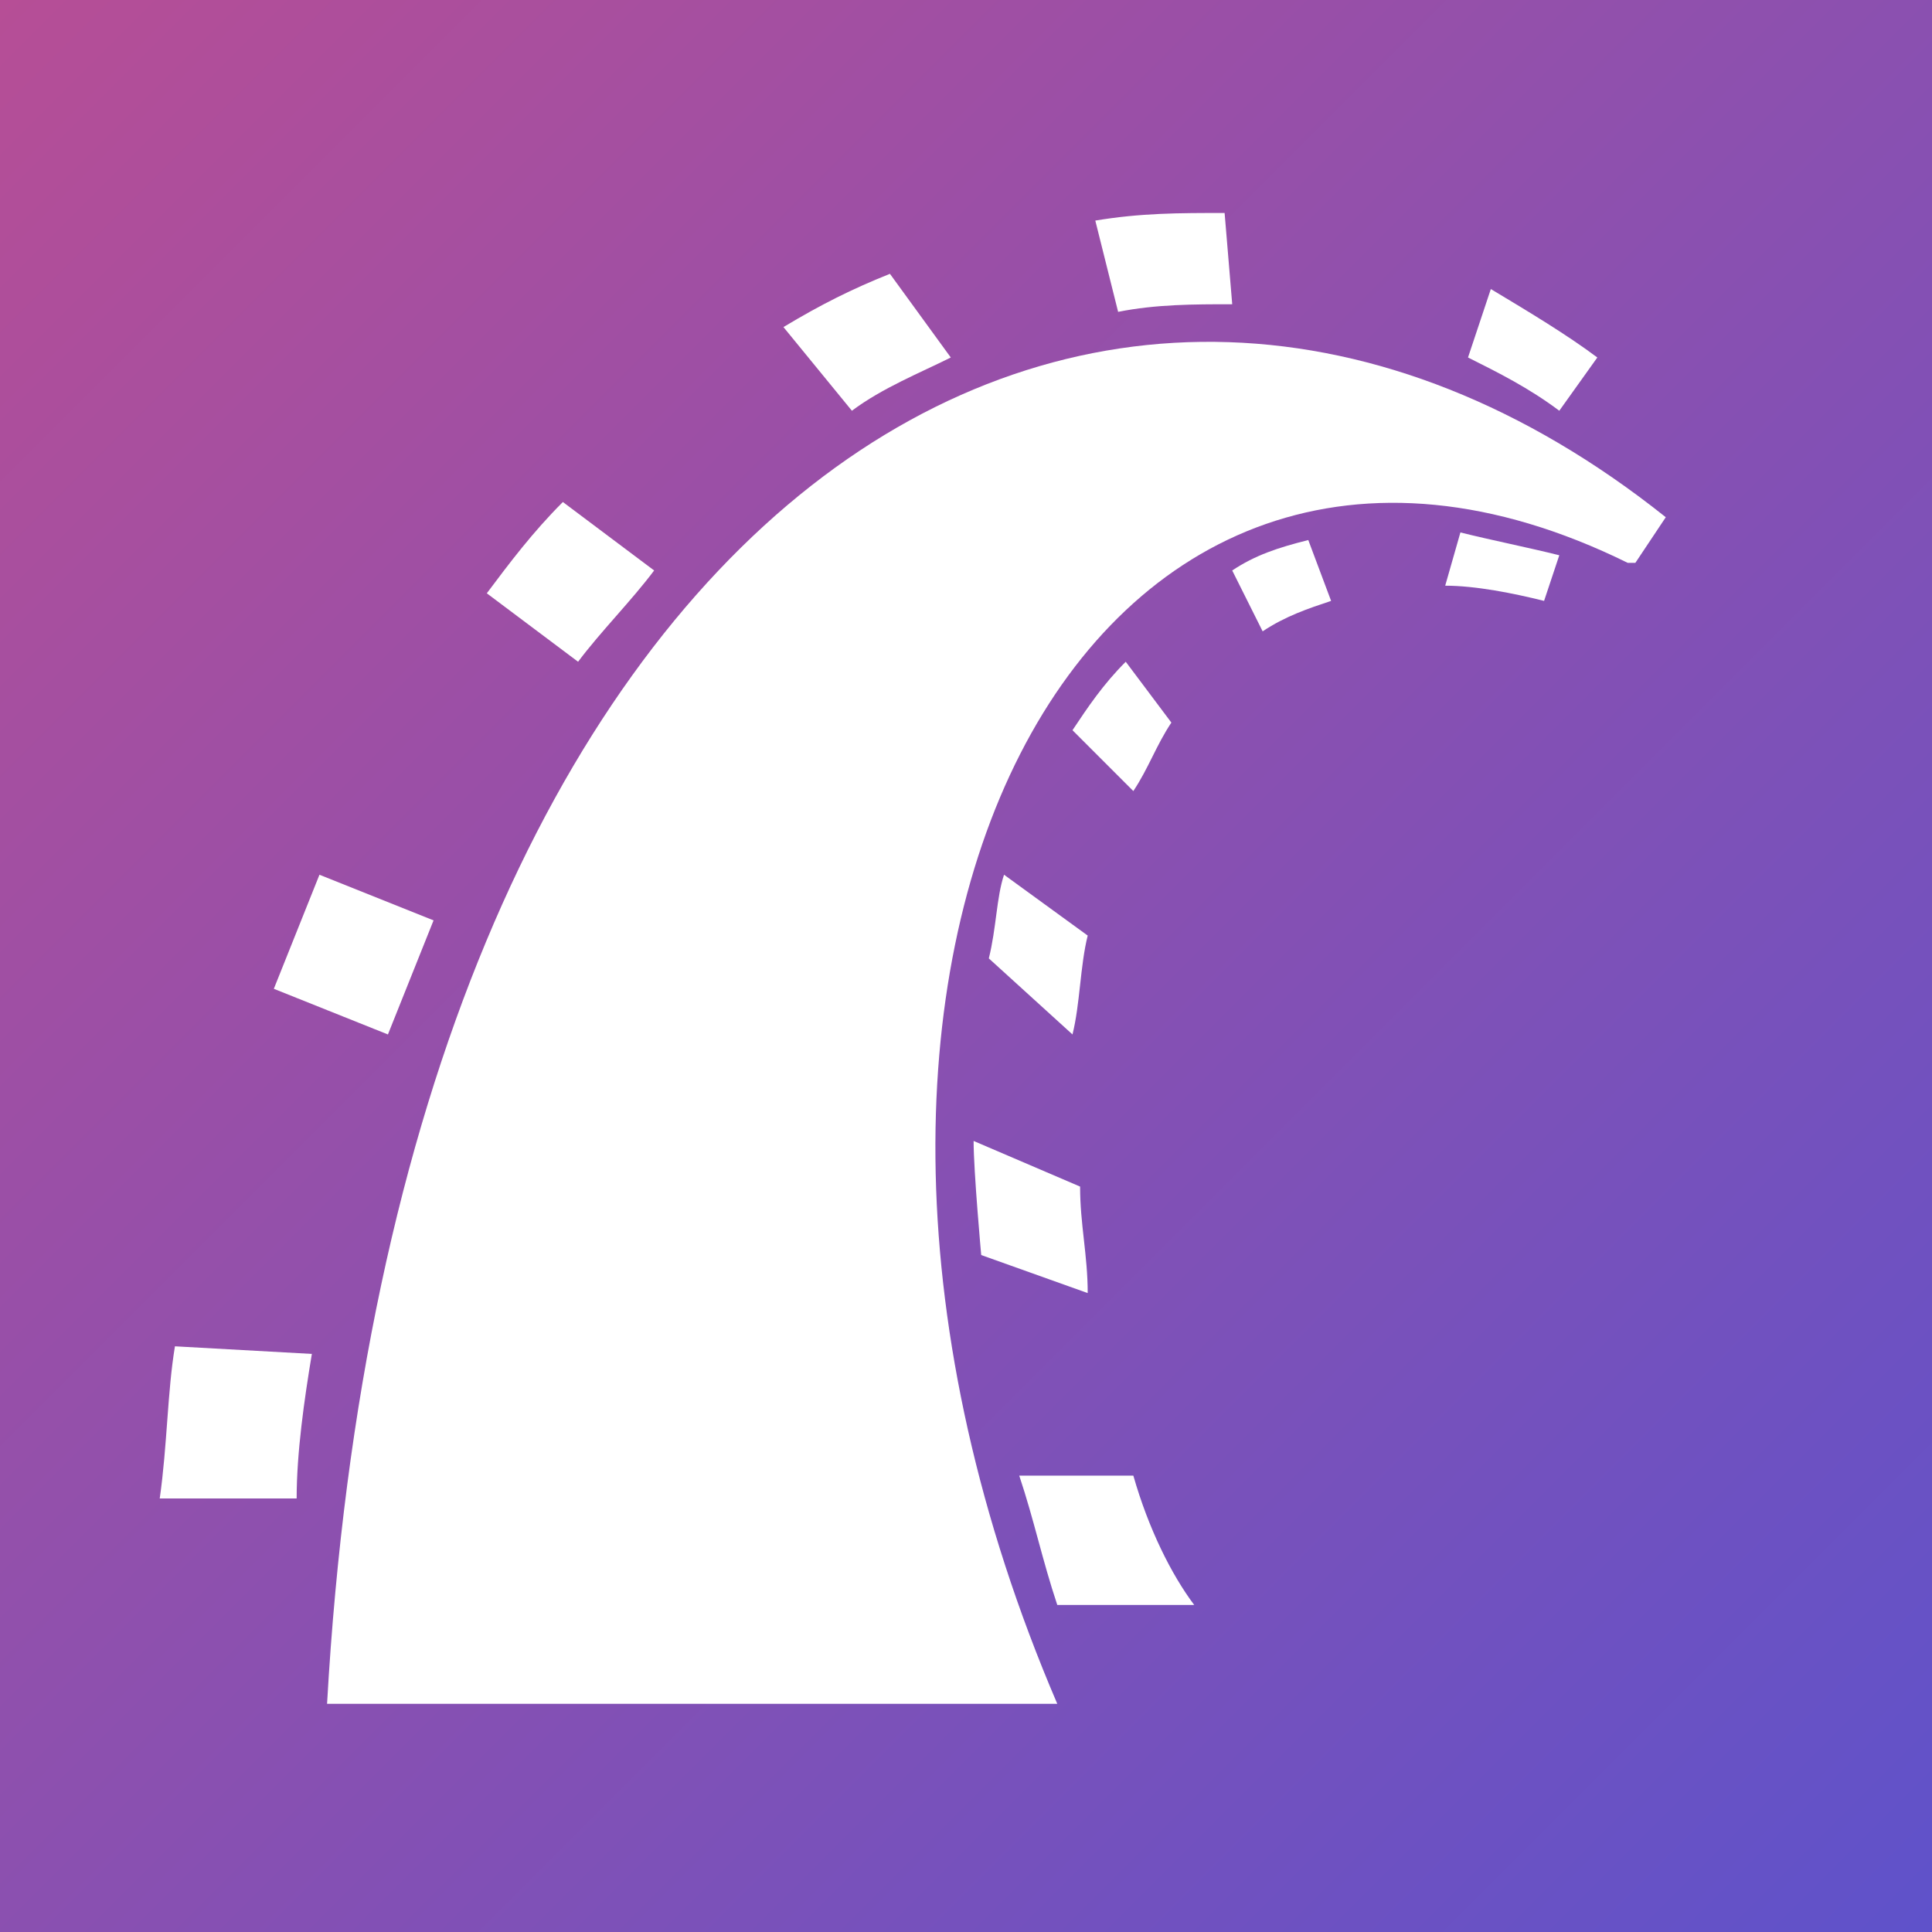 <svg xmlns="http://www.w3.org/2000/svg" viewBox="-79 347.9 25.4 25.4"><rect x="-79" y="347.9" width="25.4" height="25.4" fill="#333333" stroke="none"/><linearGradient id="svg-tech" gradientUnits="userSpaceOnUse" x1="-79" y1="347.89" x2="-53.64" y2="373.25"><stop offset="0" stop-color="#b64e96"/><stop offset="1" stop-color="#5f52ca"/></linearGradient><path fill="url(#svg-tech)" d="M-79 347.9h25.4v25.4H-79z"/><path fill="#FFF" d="M-74.7 370.3h9.6c-4.2-9.8.4-18.5 7.5-15h.1l.4-.6c-7.4-5.9-16.7-.4-17.6 15.6z"/><path fill="#FFF" d="M-64.3 352c.5-.1 1-.1 1.5-.1l-.1-1.2c-.6 0-1.1 0-1.7.1l.3 1.2zM-71.4 356.6c.3-.4.7-.8 1-1.2l-1.2-.9c-.4.4-.7.8-1 1.2l1.2.9zM-74.9 365.7c-.1.6-.2 1.3-.2 1.9h-1.8c.1-.7.1-1.4.2-2l1.8.1zM-73.9 361.5l.6-1.5-1.5-.6-.6 1.5 1.5.6zM-67.8 353.3c.4-.3.9-.5 1.3-.7l-.8-1.1c-.5.2-.9.4-1.4.7l.9 1.1zM-59.7 352.6c.4.2.8.4 1.2.7l.5-.7c-.4-.3-.9-.6-1.4-.9l-.3.9zM-64.1 367.3c.2.7.5 1.3.8 1.7h-1.8c-.2-.6-.3-1.1-.5-1.7h1.5zM-59.8 354.9c.4.1.9.2 1.3.3l-.2.6c-.4-.1-.9-.2-1.3-.2l.2-.7zM-61.5 355.8c-.3.1-.6.2-.9.4l-.4-.8c.3-.2.6-.3 1-.4l.3.8zM-63.6 357.4c-.2.3-.3.6-.5.9l-.8-.8c.2-.3.4-.6.7-.9l.6.8zM-64.7 360.2c-.1.4-.1.9-.2 1.3l-1.1-1c.1-.4.1-.8.2-1.1l1.1.8zM-64.8 363.5c0 .5.1.9.1 1.4l-1.4-.5s-.1-1.1-.1-1.5l1.4.6z"/></svg>